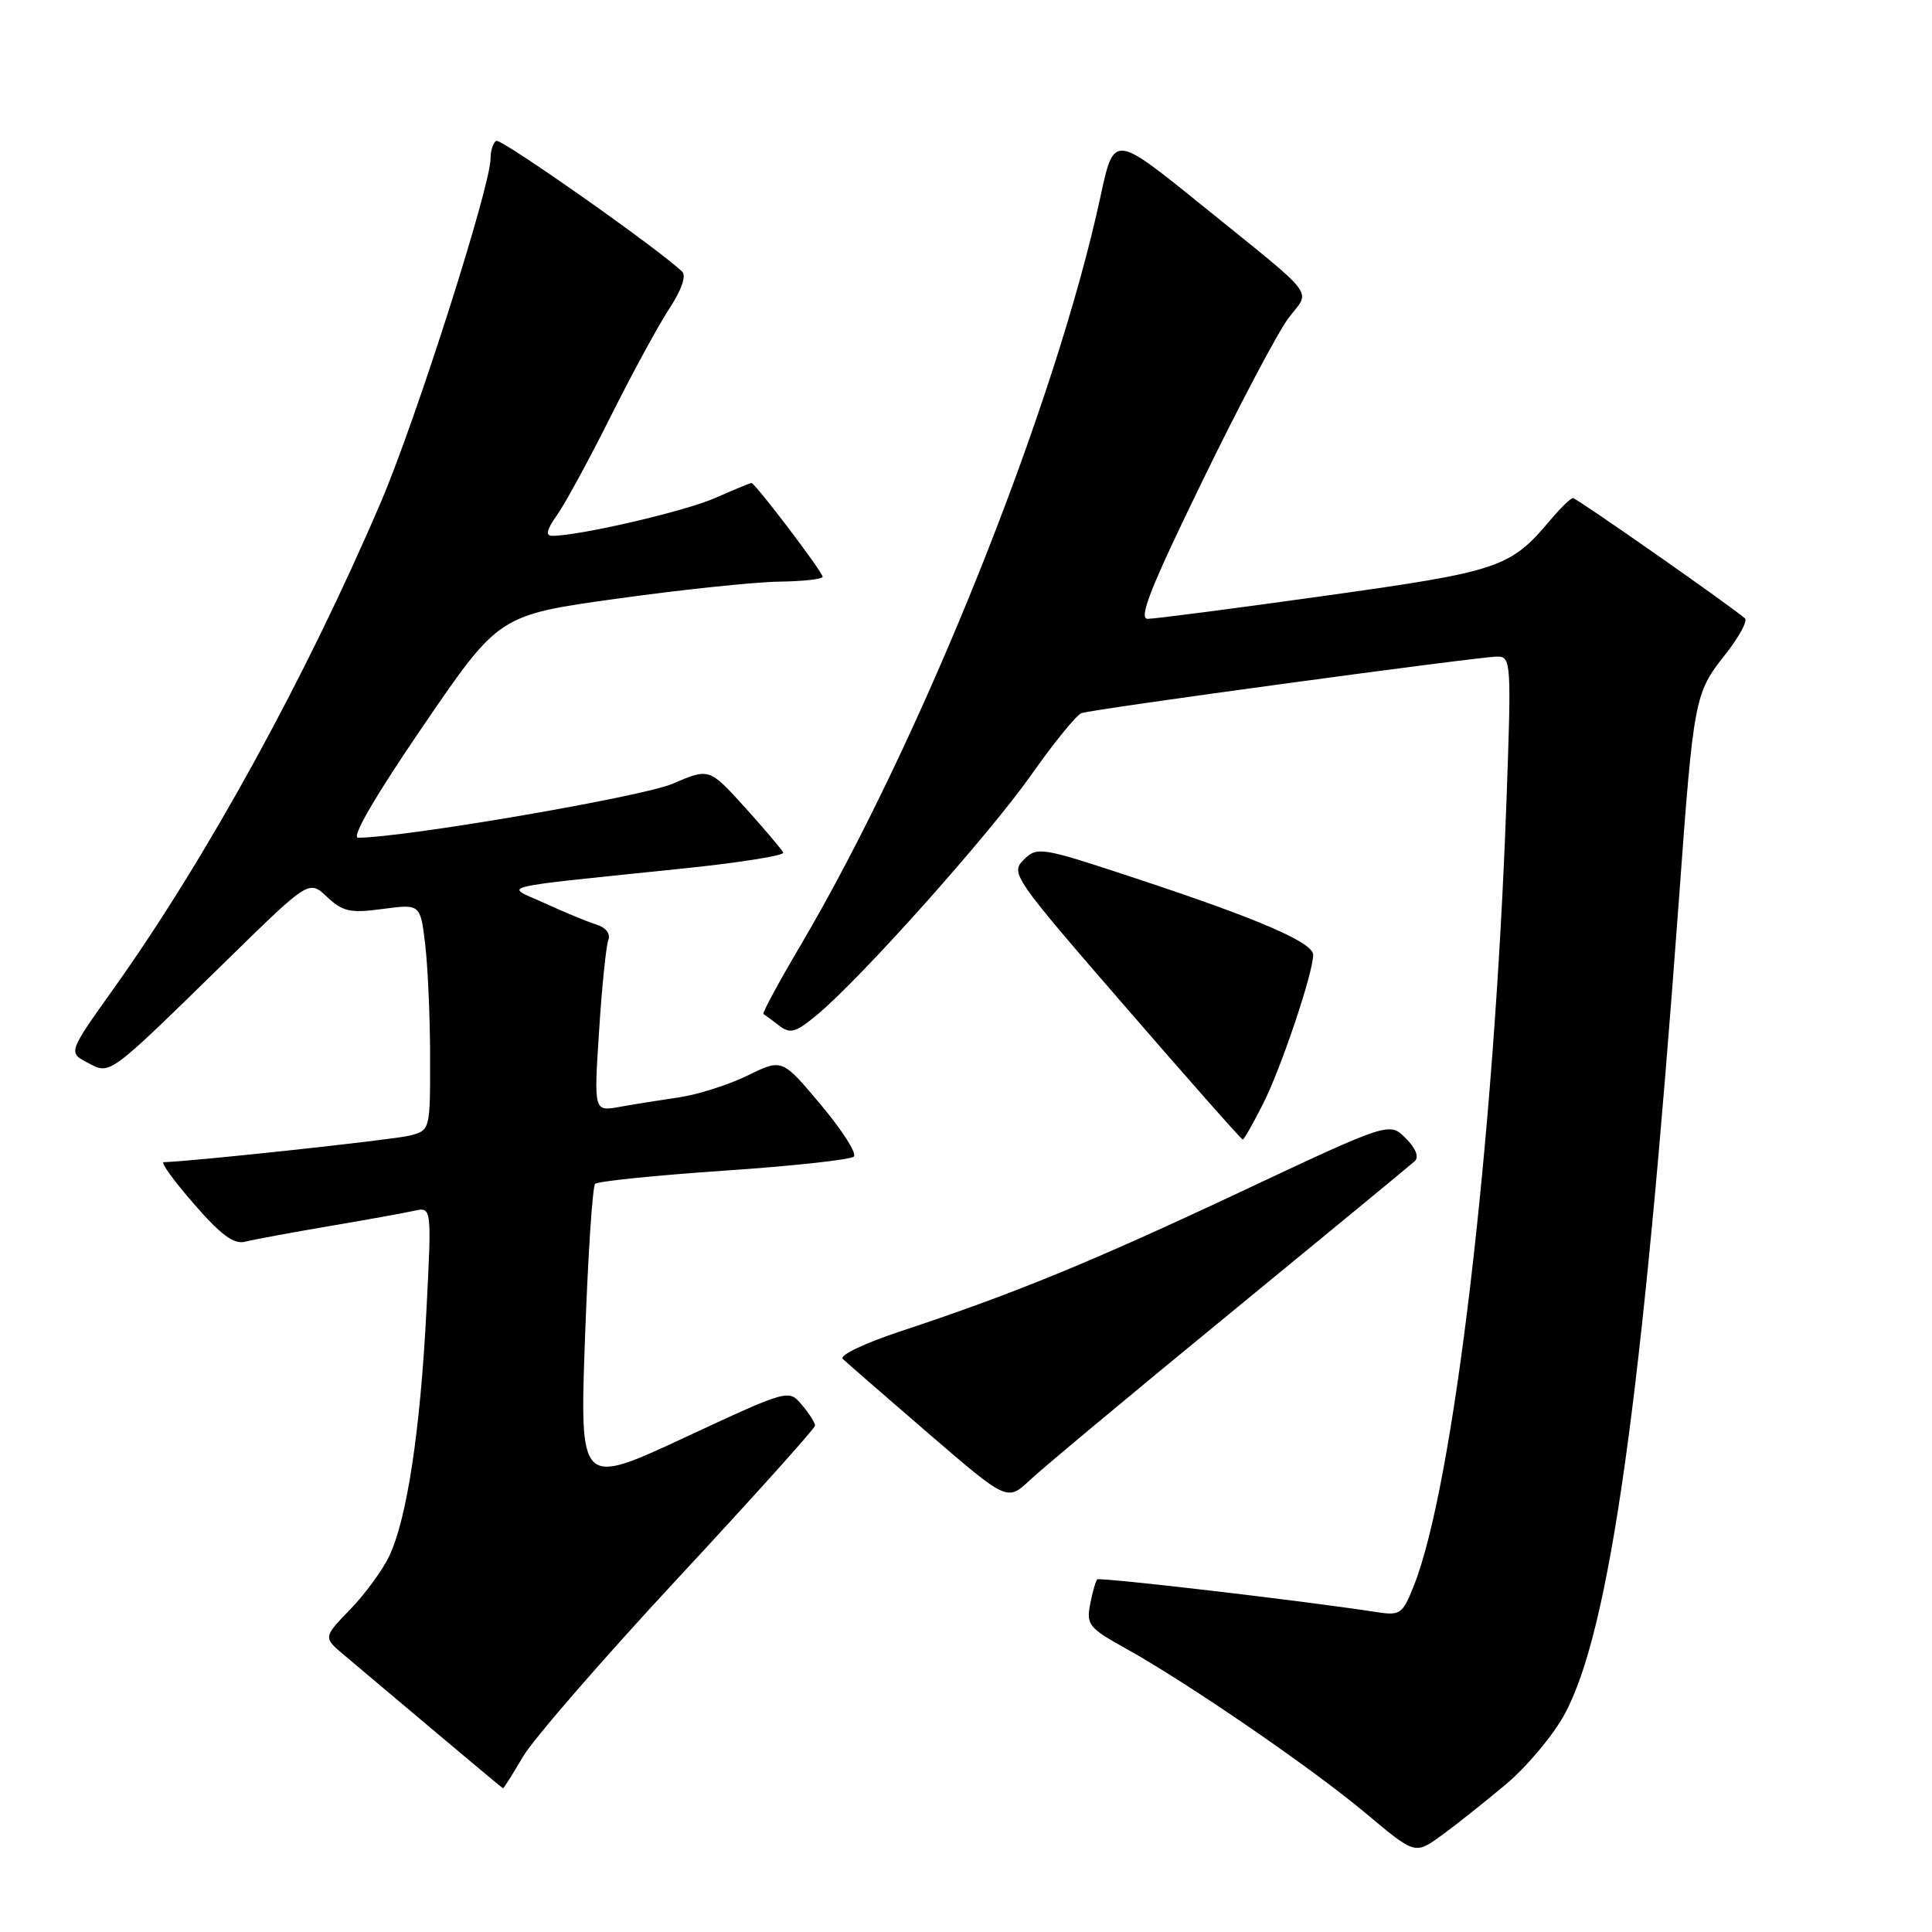 <?xml version="1.0" encoding="UTF-8" standalone="no"?>
<!DOCTYPE svg PUBLIC "-//W3C//DTD SVG 1.1//EN" "http://www.w3.org/Graphics/SVG/1.1/DTD/svg11.dtd" >
<svg xmlns="http://www.w3.org/2000/svg" xmlns:xlink="http://www.w3.org/1999/xlink" version="1.1" viewBox="0 0 256 256">
 <g >
 <path fill="currentColor"
d=" M 199.53 236.44 C 202.30 234.12 205.80 229.94 207.31 227.16 C 213.31 216.14 217.62 185.41 222.48 119.00 C 224.41 92.55 224.54 91.86 228.55 86.80 C 230.41 84.45 231.61 82.26 231.21 81.93 C 228.96 80.02 208.90 66.00 208.43 66.00 C 208.12 66.00 206.74 67.34 205.36 68.99 C 200.11 75.23 198.65 75.72 175.53 78.95 C 163.54 80.63 152.99 82.00 152.08 82.00 C 150.81 82.00 152.47 77.80 159.32 63.75 C 164.20 53.71 169.34 44.00 170.72 42.16 C 173.67 38.25 174.92 39.87 159.05 27.03 C 147.60 17.78 147.60 17.78 145.82 26.04 C 139.83 53.87 122.05 98.24 105.96 125.46 C 103.14 130.25 100.98 134.25 101.16 134.36 C 101.35 134.47 102.28 135.16 103.23 135.89 C 104.72 137.03 105.41 136.83 108.23 134.50 C 114.06 129.67 130.98 110.71 136.63 102.70 C 139.65 98.40 142.66 94.71 143.31 94.49 C 144.92 93.94 196.01 87.00 198.40 87.00 C 200.23 87.00 200.28 87.76 199.61 106.25 C 197.98 151.45 192.60 196.95 187.34 210.12 C 185.80 213.96 185.58 214.11 182.12 213.57 C 172.60 212.10 145.71 208.96 145.39 209.28 C 145.18 209.48 144.76 210.96 144.45 212.57 C 143.93 215.27 144.29 215.73 149.15 218.42 C 157.44 223.03 173.88 234.32 181.00 240.29 C 187.50 245.75 187.50 245.75 191.00 243.21 C 192.93 241.81 196.76 238.76 199.53 236.44 Z  M 69.31 232.75 C 70.69 230.41 79.96 219.74 89.91 209.03 C 99.86 198.32 108.00 189.26 108.00 188.89 C 108.00 188.52 107.21 187.29 106.25 186.15 C 104.50 184.07 104.50 184.07 90.66 190.51 C 76.81 196.95 76.81 196.95 77.52 177.22 C 77.91 166.38 78.51 157.22 78.86 156.87 C 79.21 156.52 86.90 155.74 95.95 155.12 C 104.99 154.51 112.73 153.67 113.14 153.25 C 113.56 152.84 111.59 149.75 108.76 146.38 C 103.63 140.27 103.63 140.27 99.07 142.51 C 96.55 143.74 92.47 145.04 90.00 145.40 C 87.53 145.76 83.97 146.33 82.09 146.67 C 78.69 147.28 78.69 147.28 79.38 136.64 C 79.75 130.79 80.31 125.36 80.60 124.59 C 80.93 123.73 80.30 122.91 78.98 122.49 C 77.79 122.12 74.72 120.85 72.16 119.67 C 66.85 117.24 64.67 117.77 91.28 115.00 C 98.31 114.26 103.93 113.35 103.78 112.98 C 103.62 112.60 101.36 109.92 98.74 107.02 C 93.98 101.76 93.98 101.76 89.12 103.85 C 85.11 105.58 53.49 111.00 47.45 111.00 C 46.51 111.00 49.72 105.48 56.03 96.25 C 66.10 81.50 66.10 81.50 81.80 79.32 C 90.44 78.12 100.09 77.11 103.25 77.07 C 106.41 77.03 109.00 76.74 109.00 76.42 C 109.00 75.78 100.06 64.00 99.57 64.00 C 99.40 64.00 97.23 64.90 94.75 65.99 C 90.77 67.75 76.78 71.00 73.18 71.00 C 72.24 71.00 72.42 70.21 73.81 68.25 C 74.88 66.74 78.10 60.82 80.96 55.10 C 83.82 49.39 87.32 42.96 88.74 40.81 C 90.28 38.48 90.95 36.56 90.41 36.02 C 87.53 33.17 66.38 18.28 65.75 18.66 C 65.34 18.91 65.00 19.97 65.00 21.02 C 65.00 24.68 55.13 55.60 50.52 66.41 C 40.57 89.70 27.35 113.77 15.02 131.05 C 9.03 139.46 9.03 139.46 11.61 140.81 C 14.67 142.42 14.13 142.82 30.22 127.08 C 40.94 116.59 40.94 116.59 43.34 118.85 C 45.42 120.80 46.40 121.02 50.72 120.44 C 55.70 119.78 55.70 119.78 56.34 125.14 C 56.69 128.09 56.99 134.84 56.99 140.14 C 57.00 149.78 57.00 149.78 54.25 150.48 C 52.07 151.03 25.08 153.94 21.69 153.99 C 21.24 153.99 23.04 156.48 25.69 159.52 C 29.30 163.67 31.00 164.92 32.50 164.53 C 33.60 164.25 38.55 163.33 43.50 162.49 C 48.45 161.65 53.56 160.73 54.85 160.44 C 57.21 159.91 57.21 159.91 56.50 173.70 C 55.70 189.53 53.92 201.27 51.58 206.18 C 50.69 208.06 48.35 211.25 46.38 213.28 C 42.81 216.97 42.81 216.97 45.65 219.35 C 47.22 220.67 52.55 225.16 57.50 229.33 C 62.45 233.50 66.57 236.94 66.65 236.96 C 66.74 236.98 67.94 235.09 69.31 232.75 Z  M 163.00 174.01 C 175.93 163.41 186.93 154.35 187.46 153.86 C 188.06 153.31 187.61 152.17 186.26 150.82 C 184.10 148.66 184.10 148.66 164.40 157.92 C 144.48 167.28 134.31 171.45 119.16 176.46 C 114.58 177.98 111.20 179.59 111.66 180.05 C 112.12 180.50 117.22 184.93 122.98 189.90 C 133.47 198.94 133.47 198.94 136.48 196.11 C 138.14 194.55 150.07 184.60 163.00 174.01 Z  M 167.37 146.25 C 169.77 141.50 174.00 128.92 174.00 126.52 C 174.00 124.88 166.74 121.75 150.50 116.39 C 137.90 112.22 137.44 112.15 135.65 113.92 C 133.86 115.69 134.26 116.26 149.09 133.37 C 157.49 143.07 164.50 151.00 164.67 151.00 C 164.83 151.00 166.05 148.86 167.37 146.25 Z "/>
</g>
</svg>
